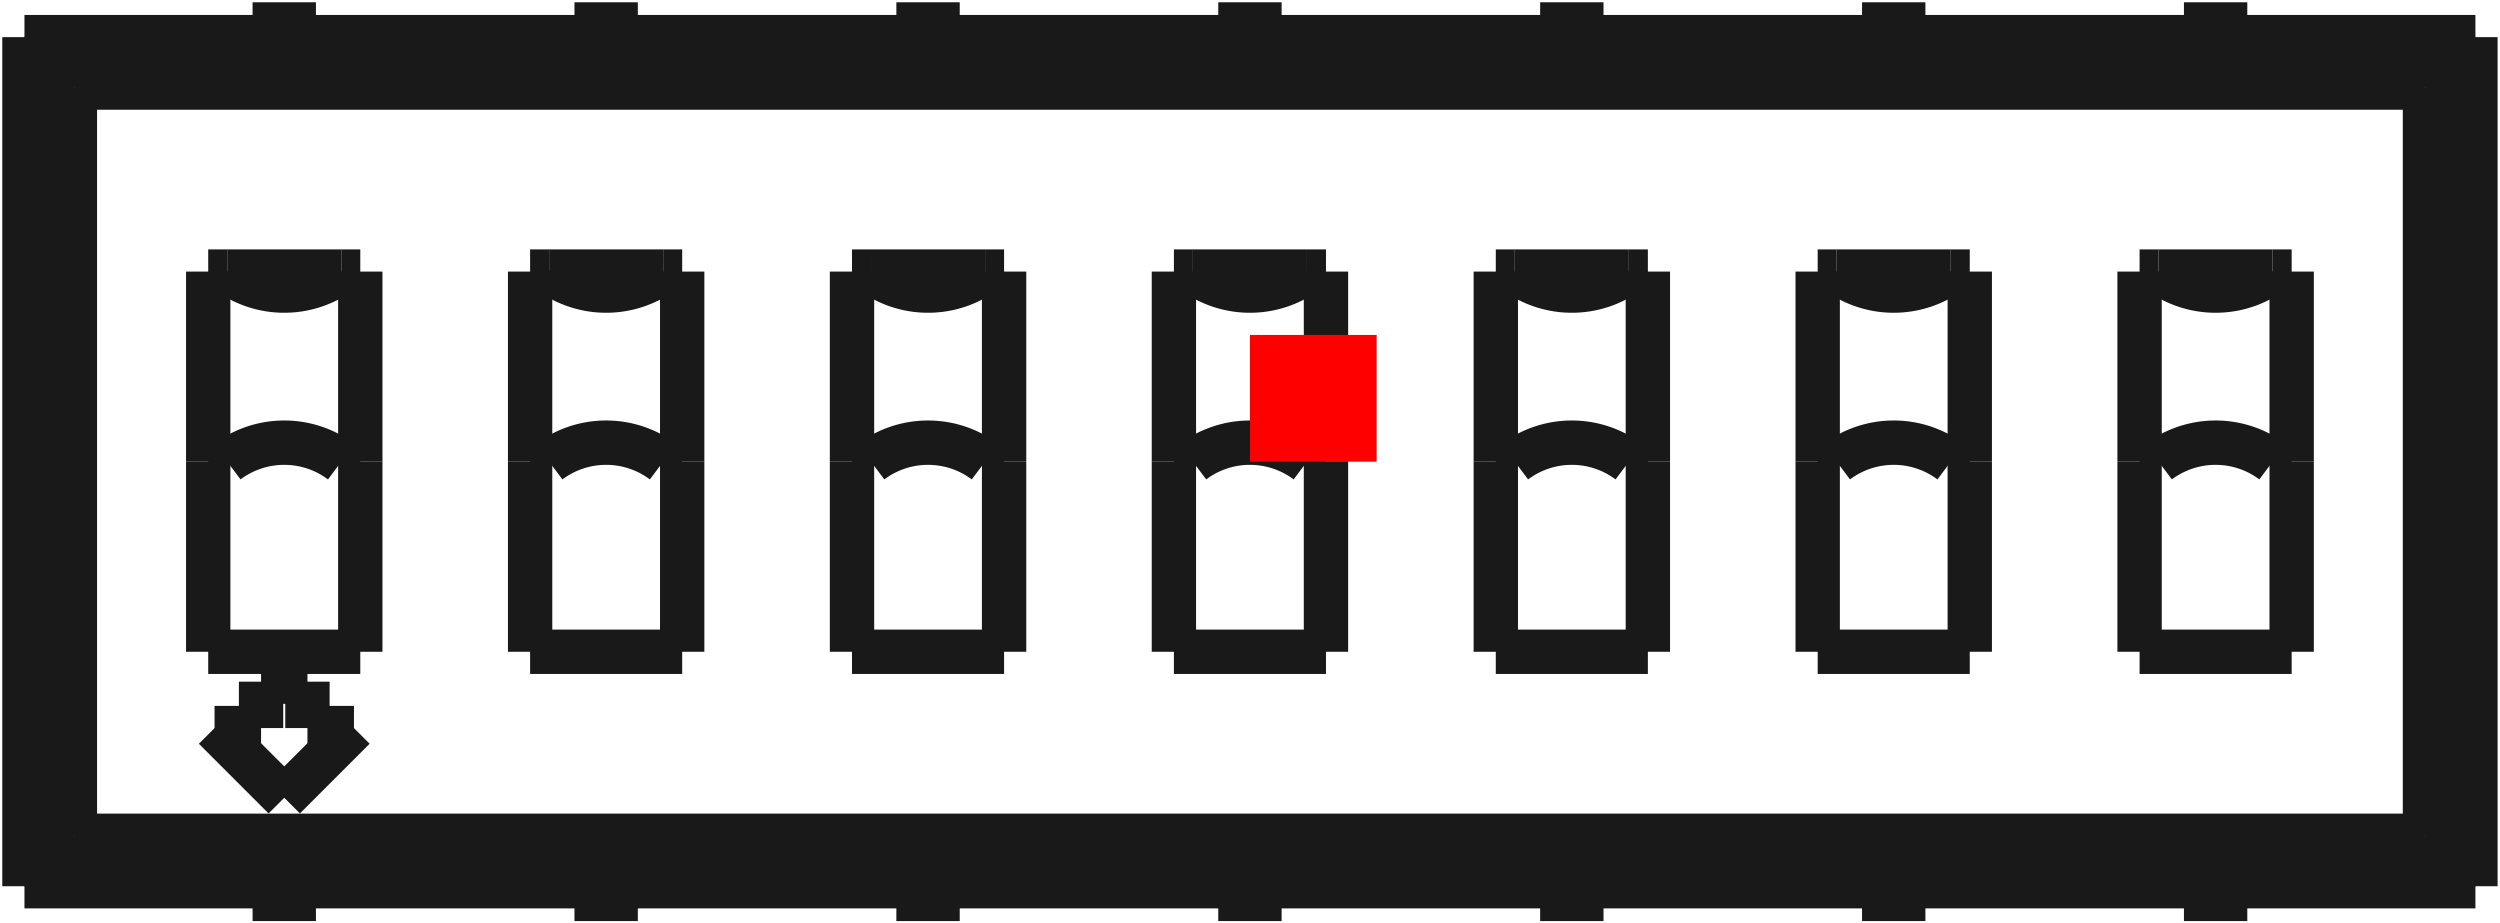 <?xml version="1.0"?>
<!DOCTYPE svg PUBLIC "-//W3C//DTD SVG 1.1//EN" "http://www.w3.org/Graphics/SVG/1.1/DTD/svg11.dtd">
<svg width="19.727mm" height="7.287mm" viewBox="0 0 19.727 7.287" xmlns="http://www.w3.org/2000/svg" version="1.1">
<g id="Shape2DView" transform="translate(9.863,3.643) scale(1,-1)">
<path id="Shape2DView_nwe0000"  d="M 9.67 -3.35 L 9.67 3.35 " stroke="#191919" stroke-width="0.35 px" style="stroke-width:0.35;stroke-miterlimit:4;stroke-dasharray:none;fill:none;fill-opacity:1;fill-rule: evenodd"/>
<path id="Shape2DView_nwe0001"  d="M 7.87 3.45 L 7.87 3.449 L 7.87 3.448 L 7.87 3.445 L 7.87 3.441 L 7.87 3.437 L 7.87 3.431 L 7.87 3.424 L 7.87 3.416 L 7.87 3.407 L 7.87 3.397 L 7.87 3.387 L 7.87 3.375 L 7.87 3.363 L 7.87 3.35 " stroke="#191919" stroke-width="0.35 px" style="stroke-width:0.35;stroke-miterlimit:4;stroke-dasharray:none;fill:none;fill-opacity:1;fill-rule: evenodd"/>
<path id="Shape2DView_nwe0002"  d="M 7.37 3.45 L 7.37 3.449 L 7.37 3.448 L 7.37 3.445 L 7.37 3.441 L 7.37 3.437 L 7.37 3.431 L 7.37 3.424 L 7.37 3.416 L 7.37 3.407 L 7.37 3.397 L 7.37 3.387 L 7.37 3.375 L 7.37 3.363 L 7.37 3.35 " stroke="#191919" stroke-width="0.35 px" style="stroke-width:0.35;stroke-miterlimit:4;stroke-dasharray:none;fill:none;fill-opacity:1;fill-rule: evenodd"/>
<path id="Shape2DView_nwe0003"  d="M 5.33 3.45 L 5.33 3.449 L 5.33 3.448 L 5.33 3.445 L 5.33 3.441 L 5.33 3.437 L 5.33 3.431 L 5.33 3.424 L 5.33 3.416 L 5.33 3.407 L 5.33 3.397 L 5.33 3.387 L 5.33 3.375 L 5.33 3.363 L 5.33 3.35 " stroke="#191919" stroke-width="0.35 px" style="stroke-width:0.35;stroke-miterlimit:4;stroke-dasharray:none;fill:none;fill-opacity:1;fill-rule: evenodd"/>
<path id="Shape2DView_nwe0004"  d="M 4.83 3.45 L 4.83 3.449 L 4.83 3.448 L 4.83 3.445 L 4.83 3.441 L 4.83 3.437 L 4.83 3.431 L 4.83 3.424 L 4.83 3.416 L 4.83 3.407 L 4.83 3.397 L 4.83 3.387 L 4.83 3.375 L 4.83 3.363 L 4.83 3.35 " stroke="#191919" stroke-width="0.35 px" style="stroke-width:0.35;stroke-miterlimit:4;stroke-dasharray:none;fill:none;fill-opacity:1;fill-rule: evenodd"/>
<path id="Shape2DView_nwe0005"  d="M 2.79 3.45 L 2.79 3.449 L 2.79 3.448 L 2.79 3.445 L 2.79 3.441 L 2.79 3.437 L 2.79 3.431 L 2.79 3.424 L 2.79 3.416 L 2.79 3.407 L 2.79 3.397 L 2.79 3.387 L 2.79 3.375 L 2.79 3.363 L 2.79 3.35 " stroke="#191919" stroke-width="0.35 px" style="stroke-width:0.35;stroke-miterlimit:4;stroke-dasharray:none;fill:none;fill-opacity:1;fill-rule: evenodd"/>
<path id="Shape2DView_nwe0006"  d="M 2.29 3.45 L 2.29 3.449 L 2.29 3.448 L 2.29 3.445 L 2.29 3.441 L 2.29 3.437 L 2.29 3.431 L 2.29 3.424 L 2.29 3.416 L 2.29 3.407 L 2.29 3.397 L 2.29 3.387 L 2.29 3.375 L 2.29 3.363 L 2.29 3.35 " stroke="#191919" stroke-width="0.35 px" style="stroke-width:0.35;stroke-miterlimit:4;stroke-dasharray:none;fill:none;fill-opacity:1;fill-rule: evenodd"/>
<path id="Shape2DView_nwe0007"  d="M 0.25 3.45 L 0.25 3.449 L 0.25 3.448 L 0.25 3.445 L 0.25 3.441 L 0.25 3.437 L 0.25 3.431 L 0.25 3.424 L 0.25 3.416 L 0.25 3.407 L 0.25 3.397 L 0.25 3.387 L 0.25 3.375 L 0.25 3.363 L 0.25 3.35 " stroke="#191919" stroke-width="0.35 px" style="stroke-width:0.35;stroke-miterlimit:4;stroke-dasharray:none;fill:none;fill-opacity:1;fill-rule: evenodd"/>
<path id="Shape2DView_nwe0008"  d="M -0.25 3.45 L -0.25 3.449 L -0.25 3.448 L -0.25 3.445 L -0.25 3.441 L -0.25 3.437 L -0.25 3.431 L -0.25 3.424 L -0.25 3.416 L -0.25 3.407 L -0.25 3.397 L -0.25 3.387 L -0.25 3.375 L -0.25 3.363 L -0.25 3.35 " stroke="#191919" stroke-width="0.35 px" style="stroke-width:0.35;stroke-miterlimit:4;stroke-dasharray:none;fill:none;fill-opacity:1;fill-rule: evenodd"/>
<path id="Shape2DView_nwe0009"  d="M -2.29 3.45 L -2.29 3.449 L -2.29 3.448 L -2.29 3.445 L -2.29 3.441 L -2.29 3.437 L -2.29 3.431 L -2.29 3.424 L -2.29 3.416 L -2.29 3.407 L -2.29 3.397 L -2.29 3.387 L -2.29 3.375 L -2.29 3.363 L -2.29 3.35 " stroke="#191919" stroke-width="0.35 px" style="stroke-width:0.35;stroke-miterlimit:4;stroke-dasharray:none;fill:none;fill-opacity:1;fill-rule: evenodd"/>
<path id="Shape2DView_nwe0010"  d="M -2.79 3.45 L -2.79 3.449 L -2.79 3.448 L -2.79 3.445 L -2.79 3.441 L -2.79 3.437 L -2.79 3.431 L -2.79 3.424 L -2.79 3.416 L -2.79 3.407 L -2.79 3.397 L -2.79 3.387 L -2.79 3.375 L -2.79 3.363 L -2.79 3.35 " stroke="#191919" stroke-width="0.35 px" style="stroke-width:0.35;stroke-miterlimit:4;stroke-dasharray:none;fill:none;fill-opacity:1;fill-rule: evenodd"/>
<path id="Shape2DView_nwe0011"  d="M -4.83 3.45 L -4.83 3.449 L -4.83 3.448 L -4.83 3.445 L -4.83 3.441 L -4.83 3.437 L -4.83 3.431 L -4.83 3.424 L -4.83 3.416 L -4.83 3.407 L -4.83 3.397 L -4.83 3.387 L -4.83 3.375 L -4.83 3.363 L -4.83 3.35 " stroke="#191919" stroke-width="0.35 px" style="stroke-width:0.35;stroke-miterlimit:4;stroke-dasharray:none;fill:none;fill-opacity:1;fill-rule: evenodd"/>
<path id="Shape2DView_nwe0012"  d="M -5.33 3.45 L -5.33 3.449 L -5.33 3.448 L -5.33 3.445 L -5.33 3.441 L -5.33 3.437 L -5.33 3.431 L -5.33 3.424 L -5.33 3.416 L -5.33 3.407 L -5.33 3.397 L -5.33 3.387 L -5.33 3.375 L -5.33 3.363 L -5.33 3.35 " stroke="#191919" stroke-width="0.35 px" style="stroke-width:0.35;stroke-miterlimit:4;stroke-dasharray:none;fill:none;fill-opacity:1;fill-rule: evenodd"/>
<path id="Shape2DView_nwe0013"  d="M -7.37 3.45 L -7.37 3.449 L -7.37 3.448 L -7.37 3.445 L -7.37 3.441 L -7.37 3.437 L -7.37 3.431 L -7.37 3.424 L -7.37 3.416 L -7.37 3.407 L -7.37 3.397 L -7.37 3.387 L -7.37 3.375 L -7.37 3.363 L -7.37 3.35 " stroke="#191919" stroke-width="0.35 px" style="stroke-width:0.35;stroke-miterlimit:4;stroke-dasharray:none;fill:none;fill-opacity:1;fill-rule: evenodd"/>
<path id="Shape2DView_nwe0014"  d="M -7.87 3.45 L -7.87 3.449 L -7.87 3.448 L -7.87 3.445 L -7.87 3.441 L -7.87 3.437 L -7.87 3.431 L -7.87 3.424 L -7.87 3.416 L -7.87 3.407 L -7.87 3.397 L -7.87 3.387 L -7.87 3.375 L -7.87 3.363 L -7.87 3.35 " stroke="#191919" stroke-width="0.35 px" style="stroke-width:0.35;stroke-miterlimit:4;stroke-dasharray:none;fill:none;fill-opacity:1;fill-rule: evenodd"/>
<path id="Shape2DView_nwe0015"  d="M -7.87 -3.45 L -7.87 -3.449 L -7.87 -3.448 L -7.87 -3.445 L -7.87 -3.441 L -7.87 -3.437 L -7.87 -3.431 L -7.87 -3.424 L -7.87 -3.416 L -7.87 -3.407 L -7.87 -3.397 L -7.87 -3.387 L -7.87 -3.375 L -7.87 -3.363 L -7.87 -3.35 " stroke="#191919" stroke-width="0.35 px" style="stroke-width:0.35;stroke-miterlimit:4;stroke-dasharray:none;fill:none;fill-opacity:1;fill-rule: evenodd"/>
<path id="Shape2DView_nwe0016"  d="M -7.37 -3.45 L -7.37 -3.449 L -7.37 -3.448 L -7.37 -3.445 L -7.37 -3.441 L -7.37 -3.437 L -7.37 -3.431 L -7.37 -3.424 L -7.37 -3.416 L -7.37 -3.407 L -7.37 -3.397 L -7.37 -3.387 L -7.37 -3.375 L -7.37 -3.363 L -7.37 -3.35 " stroke="#191919" stroke-width="0.35 px" style="stroke-width:0.35;stroke-miterlimit:4;stroke-dasharray:none;fill:none;fill-opacity:1;fill-rule: evenodd"/>
<path id="Shape2DView_nwe0017"  d="M -5.33 -3.45 L -5.33 -3.449 L -5.33 -3.448 L -5.33 -3.445 L -5.33 -3.441 L -5.33 -3.437 L -5.33 -3.431 L -5.33 -3.424 L -5.33 -3.416 L -5.33 -3.407 L -5.33 -3.397 L -5.33 -3.387 L -5.33 -3.375 L -5.33 -3.363 L -5.33 -3.35 " stroke="#191919" stroke-width="0.35 px" style="stroke-width:0.35;stroke-miterlimit:4;stroke-dasharray:none;fill:none;fill-opacity:1;fill-rule: evenodd"/>
<path id="Shape2DView_nwe0018"  d="M -4.83 -3.45 L -4.83 -3.449 L -4.83 -3.448 L -4.83 -3.445 L -4.83 -3.441 L -4.83 -3.437 L -4.83 -3.431 L -4.83 -3.424 L -4.83 -3.416 L -4.83 -3.407 L -4.83 -3.397 L -4.83 -3.387 L -4.83 -3.375 L -4.83 -3.363 L -4.83 -3.35 " stroke="#191919" stroke-width="0.35 px" style="stroke-width:0.35;stroke-miterlimit:4;stroke-dasharray:none;fill:none;fill-opacity:1;fill-rule: evenodd"/>
<path id="Shape2DView_nwe0019"  d="M -2.79 -3.45 L -2.79 -3.449 L -2.79 -3.448 L -2.79 -3.445 L -2.79 -3.441 L -2.79 -3.437 L -2.79 -3.431 L -2.79 -3.424 L -2.79 -3.416 L -2.79 -3.407 L -2.79 -3.397 L -2.79 -3.387 L -2.79 -3.375 L -2.79 -3.363 L -2.79 -3.35 " stroke="#191919" stroke-width="0.35 px" style="stroke-width:0.35;stroke-miterlimit:4;stroke-dasharray:none;fill:none;fill-opacity:1;fill-rule: evenodd"/>
<path id="Shape2DView_nwe0020"  d="M -2.29 -3.45 L -2.29 -3.449 L -2.29 -3.448 L -2.29 -3.445 L -2.29 -3.441 L -2.29 -3.437 L -2.29 -3.431 L -2.29 -3.424 L -2.29 -3.416 L -2.29 -3.407 L -2.29 -3.397 L -2.29 -3.387 L -2.29 -3.375 L -2.29 -3.363 L -2.29 -3.35 " stroke="#191919" stroke-width="0.35 px" style="stroke-width:0.35;stroke-miterlimit:4;stroke-dasharray:none;fill:none;fill-opacity:1;fill-rule: evenodd"/>
<path id="Shape2DView_nwe0021"  d="M -0.25 -3.45 L -0.25 -3.449 L -0.25 -3.448 L -0.25 -3.445 L -0.25 -3.441 L -0.25 -3.437 L -0.25 -3.431 L -0.25 -3.424 L -0.25 -3.416 L -0.25 -3.407 L -0.25 -3.397 L -0.25 -3.387 L -0.25 -3.375 L -0.25 -3.363 L -0.25 -3.35 " stroke="#191919" stroke-width="0.35 px" style="stroke-width:0.35;stroke-miterlimit:4;stroke-dasharray:none;fill:none;fill-opacity:1;fill-rule: evenodd"/>
<path id="Shape2DView_nwe0022"  d="M 0.25 -3.45 L 0.25 -3.449 L 0.25 -3.448 L 0.25 -3.445 L 0.25 -3.441 L 0.25 -3.437 L 0.25 -3.431 L 0.25 -3.424 L 0.25 -3.416 L 0.25 -3.407 L 0.25 -3.397 L 0.25 -3.387 L 0.25 -3.375 L 0.25 -3.363 L 0.25 -3.35 " stroke="#191919" stroke-width="0.35 px" style="stroke-width:0.35;stroke-miterlimit:4;stroke-dasharray:none;fill:none;fill-opacity:1;fill-rule: evenodd"/>
<path id="Shape2DView_nwe0023"  d="M 2.29 -3.45 L 2.29 -3.449 L 2.29 -3.448 L 2.29 -3.445 L 2.29 -3.441 L 2.29 -3.437 L 2.29 -3.431 L 2.29 -3.424 L 2.29 -3.416 L 2.29 -3.407 L 2.29 -3.397 L 2.29 -3.387 L 2.29 -3.375 L 2.29 -3.363 L 2.29 -3.35 " stroke="#191919" stroke-width="0.35 px" style="stroke-width:0.35;stroke-miterlimit:4;stroke-dasharray:none;fill:none;fill-opacity:1;fill-rule: evenodd"/>
<path id="Shape2DView_nwe0024"  d="M 2.79 -3.45 L 2.79 -3.449 L 2.79 -3.448 L 2.79 -3.445 L 2.79 -3.441 L 2.79 -3.437 L 2.79 -3.431 L 2.79 -3.424 L 2.79 -3.416 L 2.79 -3.407 L 2.79 -3.397 L 2.79 -3.387 L 2.79 -3.375 L 2.79 -3.363 L 2.79 -3.35 " stroke="#191919" stroke-width="0.35 px" style="stroke-width:0.35;stroke-miterlimit:4;stroke-dasharray:none;fill:none;fill-opacity:1;fill-rule: evenodd"/>
<path id="Shape2DView_nwe0025"  d="M 4.83 -3.45 L 4.83 -3.449 L 4.83 -3.448 L 4.83 -3.445 L 4.83 -3.441 L 4.83 -3.437 L 4.83 -3.431 L 4.83 -3.424 L 4.83 -3.416 L 4.83 -3.407 L 4.83 -3.397 L 4.83 -3.387 L 4.83 -3.375 L 4.83 -3.363 L 4.83 -3.35 " stroke="#191919" stroke-width="0.35 px" style="stroke-width:0.35;stroke-miterlimit:4;stroke-dasharray:none;fill:none;fill-opacity:1;fill-rule: evenodd"/>
<path id="Shape2DView_nwe0026"  d="M 5.33 -3.45 L 5.33 -3.449 L 5.33 -3.448 L 5.33 -3.445 L 5.33 -3.441 L 5.33 -3.437 L 5.33 -3.431 L 5.33 -3.424 L 5.33 -3.416 L 5.33 -3.407 L 5.33 -3.397 L 5.33 -3.387 L 5.33 -3.375 L 5.33 -3.363 L 5.33 -3.35 " stroke="#191919" stroke-width="0.35 px" style="stroke-width:0.35;stroke-miterlimit:4;stroke-dasharray:none;fill:none;fill-opacity:1;fill-rule: evenodd"/>
<path id="Shape2DView_nwe0027"  d="M 7.37 -3.45 L 7.37 -3.449 L 7.37 -3.448 L 7.37 -3.445 L 7.37 -3.441 L 7.37 -3.437 L 7.37 -3.431 L 7.37 -3.424 L 7.37 -3.416 L 7.37 -3.407 L 7.37 -3.397 L 7.37 -3.387 L 7.37 -3.375 L 7.37 -3.363 L 7.37 -3.35 " stroke="#191919" stroke-width="0.35 px" style="stroke-width:0.35;stroke-miterlimit:4;stroke-dasharray:none;fill:none;fill-opacity:1;fill-rule: evenodd"/>
<path id="Shape2DView_nwe0028"  d="M 7.87 -3.45 L 7.87 -3.449 L 7.87 -3.448 L 7.87 -3.445 L 7.87 -3.441 L 7.87 -3.437 L 7.87 -3.431 L 7.87 -3.424 L 7.87 -3.416 L 7.87 -3.407 L 7.87 -3.397 L 7.87 -3.387 L 7.87 -3.375 L 7.87 -3.363 L 7.87 -3.35 " stroke="#191919" stroke-width="0.35 px" style="stroke-width:0.35;stroke-miterlimit:4;stroke-dasharray:none;fill:none;fill-opacity:1;fill-rule: evenodd"/>
<path id="Shape2DView_nwe0029"  d="M 9.67 3.35 L -9.67 3.35 " stroke="#191919" stroke-width="0.35 px" style="stroke-width:0.35;stroke-miterlimit:4;stroke-dasharray:none;fill:none;fill-opacity:1;fill-rule: evenodd"/>
<path id="Shape2DView_nwe0030"  d="M 9.67 3.35 L 9.57 3.25 " stroke="#191919" stroke-width="0.35 px" style="stroke-width:0.35;stroke-miterlimit:4;stroke-dasharray:none;fill:none;fill-opacity:1;fill-rule: evenodd"/>
<path id="Shape2DView_nwe0031"  d="M 9.57 -3.25 L 9.57 3.25 " stroke="#191919" stroke-width="0.35 px" style="stroke-width:0.35;stroke-miterlimit:4;stroke-dasharray:none;fill:none;fill-opacity:1;fill-rule: evenodd"/>
<path id="Shape2DView_nwe0032"  d="M 9.67 -3.35 L 9.57 -3.25 " stroke="#191919" stroke-width="0.35 px" style="stroke-width:0.35;stroke-miterlimit:4;stroke-dasharray:none;fill:none;fill-opacity:1;fill-rule: evenodd"/>
<path id="Shape2DView_nwe0033"  d="M -9.67 -3.35 L 9.67 -3.35 " stroke="#191919" stroke-width="0.35 px" style="stroke-width:0.35;stroke-miterlimit:4;stroke-dasharray:none;fill:none;fill-opacity:1;fill-rule: evenodd"/>
<path id="Shape2DView_nwe0034"  d="M 7.37 3.45 L 7.87 3.45 " stroke="#191919" stroke-width="0.35 px" style="stroke-width:0.35;stroke-miterlimit:4;stroke-dasharray:none;fill:none;fill-opacity:1;fill-rule: evenodd"/>
<path id="Shape2DView_nwe0035"  d="M 4.83 3.45 L 5.33 3.45 " stroke="#191919" stroke-width="0.35 px" style="stroke-width:0.35;stroke-miterlimit:4;stroke-dasharray:none;fill:none;fill-opacity:1;fill-rule: evenodd"/>
<path id="Shape2DView_nwe0036"  d="M 2.29 3.45 L 2.79 3.45 " stroke="#191919" stroke-width="0.35 px" style="stroke-width:0.35;stroke-miterlimit:4;stroke-dasharray:none;fill:none;fill-opacity:1;fill-rule: evenodd"/>
<path id="Shape2DView_nwe0037"  d="M -0.25 3.45 L 0.25 3.45 " stroke="#191919" stroke-width="0.35 px" style="stroke-width:0.35;stroke-miterlimit:4;stroke-dasharray:none;fill:none;fill-opacity:1;fill-rule: evenodd"/>
<path id="Shape2DView_nwe0038"  d="M -2.79 3.45 L -2.29 3.45 " stroke="#191919" stroke-width="0.35 px" style="stroke-width:0.35;stroke-miterlimit:4;stroke-dasharray:none;fill:none;fill-opacity:1;fill-rule: evenodd"/>
<path id="Shape2DView_nwe0039"  d="M -5.33 3.45 L -4.83 3.45 " stroke="#191919" stroke-width="0.35 px" style="stroke-width:0.35;stroke-miterlimit:4;stroke-dasharray:none;fill:none;fill-opacity:1;fill-rule: evenodd"/>
<path id="Shape2DView_nwe0040"  d="M -7.87 3.45 L -7.37 3.45 " stroke="#191919" stroke-width="0.35 px" style="stroke-width:0.35;stroke-miterlimit:4;stroke-dasharray:none;fill:none;fill-opacity:1;fill-rule: evenodd"/>
<path id="Shape2DView_nwe0041"  d="M -9.67 3.35 L -9.67 -3.35 " stroke="#191919" stroke-width="0.35 px" style="stroke-width:0.35;stroke-miterlimit:4;stroke-dasharray:none;fill:none;fill-opacity:1;fill-rule: evenodd"/>
<path id="Shape2DView_nwe0042"  d="M -7.37 -3.45 L -7.87 -3.45 " stroke="#191919" stroke-width="0.35 px" style="stroke-width:0.35;stroke-miterlimit:4;stroke-dasharray:none;fill:none;fill-opacity:1;fill-rule: evenodd"/>
<path id="Shape2DView_nwe0043"  d="M -4.83 -3.45 L -5.33 -3.45 " stroke="#191919" stroke-width="0.35 px" style="stroke-width:0.35;stroke-miterlimit:4;stroke-dasharray:none;fill:none;fill-opacity:1;fill-rule: evenodd"/>
<path id="Shape2DView_nwe0044"  d="M -2.29 -3.45 L -2.79 -3.45 " stroke="#191919" stroke-width="0.35 px" style="stroke-width:0.35;stroke-miterlimit:4;stroke-dasharray:none;fill:none;fill-opacity:1;fill-rule: evenodd"/>
<path id="Shape2DView_nwe0045"  d="M 0.25 -3.45 L -0.25 -3.45 " stroke="#191919" stroke-width="0.35 px" style="stroke-width:0.35;stroke-miterlimit:4;stroke-dasharray:none;fill:none;fill-opacity:1;fill-rule: evenodd"/>
<path id="Shape2DView_nwe0046"  d="M 2.79 -3.45 L 2.29 -3.45 " stroke="#191919" stroke-width="0.35 px" style="stroke-width:0.35;stroke-miterlimit:4;stroke-dasharray:none;fill:none;fill-opacity:1;fill-rule: evenodd"/>
<path id="Shape2DView_nwe0047"  d="M 5.33 -3.45 L 4.83 -3.45 " stroke="#191919" stroke-width="0.35 px" style="stroke-width:0.35;stroke-miterlimit:4;stroke-dasharray:none;fill:none;fill-opacity:1;fill-rule: evenodd"/>
<path id="Shape2DView_nwe0048"  d="M 7.87 -3.45 L 7.37 -3.45 " stroke="#191919" stroke-width="0.35 px" style="stroke-width:0.35;stroke-miterlimit:4;stroke-dasharray:none;fill:none;fill-opacity:1;fill-rule: evenodd"/>
<path id="Shape2DView_nwe0049"  d="M -9.67 3.35 L -9.57 3.25 " stroke="#191919" stroke-width="0.35 px" style="stroke-width:0.35;stroke-miterlimit:4;stroke-dasharray:none;fill:none;fill-opacity:1;fill-rule: evenodd"/>
<path id="Shape2DView_nwe0050"  d="M 9.57 3.25 L -9.57 3.25 " stroke="#191919" stroke-width="0.35 px" style="stroke-width:0.35;stroke-miterlimit:4;stroke-dasharray:none;fill:none;fill-opacity:1;fill-rule: evenodd"/>
<path id="Shape2DView_nwe0051"  d="M 9.57 3.25 L 9.272 2.952 " stroke="#191919" stroke-width="0.35 px" style="stroke-width:0.35;stroke-miterlimit:4;stroke-dasharray:none;fill:none;fill-opacity:1;fill-rule: evenodd"/>
<path id="Shape2DView_nwe0052"  d="M 9.272 -2.952 L 9.272 2.952 " stroke="#191919" stroke-width="0.35 px" style="stroke-width:0.35;stroke-miterlimit:4;stroke-dasharray:none;fill:none;fill-opacity:1;fill-rule: evenodd"/>
<path id="Shape2DView_nwe0053"  d="M 9.57 -3.25 L 9.272 -2.952 " stroke="#191919" stroke-width="0.35 px" style="stroke-width:0.35;stroke-miterlimit:4;stroke-dasharray:none;fill:none;fill-opacity:1;fill-rule: evenodd"/>
<path id="Shape2DView_nwe0054"  d="M -9.57 -3.25 L 9.57 -3.25 " stroke="#191919" stroke-width="0.35 px" style="stroke-width:0.35;stroke-miterlimit:4;stroke-dasharray:none;fill:none;fill-opacity:1;fill-rule: evenodd"/>
<path id="Shape2DView_nwe0055"  d="M -9.67 -3.35 L -9.57 -3.25 " stroke="#191919" stroke-width="0.35 px" style="stroke-width:0.35;stroke-miterlimit:4;stroke-dasharray:none;fill:none;fill-opacity:1;fill-rule: evenodd"/>
<path id="Shape2DView_nwe0056"  d="M -9.57 3.25 L -9.57 -3.25 " stroke="#191919" stroke-width="0.35 px" style="stroke-width:0.35;stroke-miterlimit:4;stroke-dasharray:none;fill:none;fill-opacity:1;fill-rule: evenodd"/>
<path id="Shape2DView_nwe0057"  d="M -9.57 3.25 L -9.272 2.952 " stroke="#191919" stroke-width="0.35 px" style="stroke-width:0.35;stroke-miterlimit:4;stroke-dasharray:none;fill:none;fill-opacity:1;fill-rule: evenodd"/>
<path id="Shape2DView_nwe0058"  d="M 9.272 2.952 L -9.272 2.952 " stroke="#191919" stroke-width="0.35 px" style="stroke-width:0.35;stroke-miterlimit:4;stroke-dasharray:none;fill:none;fill-opacity:1;fill-rule: evenodd"/>
<path id="Shape2DView_nwe0059"  d="M -9.272 -2.952 L 9.272 -2.952 " stroke="#191919" stroke-width="0.35 px" style="stroke-width:0.35;stroke-miterlimit:4;stroke-dasharray:none;fill:none;fill-opacity:1;fill-rule: evenodd"/>
<path id="Shape2DView_nwe0060"  d="M -9.272 2.952 L -9.272 -2.952 " stroke="#191919" stroke-width="0.35 px" style="stroke-width:0.35;stroke-miterlimit:4;stroke-dasharray:none;fill:none;fill-opacity:1;fill-rule: evenodd"/>
<path id="Shape2DView_nwe0061"  d="M -5.68 -1.5 L -4.48 -1.5 " stroke="#191919" stroke-width="0.35 px" style="stroke-width:0.35;stroke-miterlimit:4;stroke-dasharray:none;fill:none;fill-opacity:1;fill-rule: evenodd"/>
<path id="Shape2DView_nwe0062"  d="M -4.48 -1.5 L -4.48 4.440892098500626e-16 " stroke="#191919" stroke-width="0.35 px" style="stroke-width:0.35;stroke-miterlimit:4;stroke-dasharray:none;fill:none;fill-opacity:1;fill-rule: evenodd"/>
<path id="Shape2DView_nwe0063"  d="M -4.63 1.5 L -5.53 1.5 " stroke="#191919" stroke-width="0.35 px" style="stroke-width:0.35;stroke-miterlimit:4;stroke-dasharray:none;fill:none;fill-opacity:1;fill-rule: evenodd"/>
<path id="Shape2DView_nwe0064"  d="M -5.68 6.661338147750939e-16 L -5.68 -1.5 " stroke="#191919" stroke-width="0.35 px" style="stroke-width:0.35;stroke-miterlimit:4;stroke-dasharray:none;fill:none;fill-opacity:1;fill-rule: evenodd"/>
<path id="Shape2DView_nwe0065"  d="M -1.94 -1.5 L -1.94 2.220446049250313e-16 " stroke="#191919" stroke-width="0.35 px" style="stroke-width:0.35;stroke-miterlimit:4;stroke-dasharray:none;fill:none;fill-opacity:1;fill-rule: evenodd"/>
<path id="Shape2DView_nwe0066"  d="M -2.09 1.5 L -2.99 1.5 " stroke="#191919" stroke-width="0.35 px" style="stroke-width:0.35;stroke-miterlimit:4;stroke-dasharray:none;fill:none;fill-opacity:1;fill-rule: evenodd"/>
<path id="Shape2DView_nwe0067"  d="M -3.14 4.440892098500626e-16 L -3.14 -1.5 " stroke="#191919" stroke-width="0.35 px" style="stroke-width:0.35;stroke-miterlimit:4;stroke-dasharray:none;fill:none;fill-opacity:1;fill-rule: evenodd"/>
<path id="Shape2DView_nwe0068"  d="M -3.14 -1.5 L -1.94 -1.5 " stroke="#191919" stroke-width="0.35 px" style="stroke-width:0.35;stroke-miterlimit:4;stroke-dasharray:none;fill:none;fill-opacity:1;fill-rule: evenodd"/>
<path id="Shape2DView_nwe0069"  d="M 0.45 1.5 L -0.45 1.5 " stroke="#191919" stroke-width="0.35 px" style="stroke-width:0.35;stroke-miterlimit:4;stroke-dasharray:none;fill:none;fill-opacity:1;fill-rule: evenodd"/>
<path id="Shape2DView_nwe0070"  d="M -0.6 0.0 L -0.6 -1.5 " stroke="#191919" stroke-width="0.35 px" style="stroke-width:0.35;stroke-miterlimit:4;stroke-dasharray:none;fill:none;fill-opacity:1;fill-rule: evenodd"/>
<path id="Shape2DView_nwe0071"  d="M -0.6 -1.5 L 0.6 -1.5 " stroke="#191919" stroke-width="0.35 px" style="stroke-width:0.35;stroke-miterlimit:4;stroke-dasharray:none;fill:none;fill-opacity:1;fill-rule: evenodd"/>
<path id="Shape2DView_nwe0072"  d="M 0.6 -1.5 L 0.6 0.0 " stroke="#191919" stroke-width="0.35 px" style="stroke-width:0.35;stroke-miterlimit:4;stroke-dasharray:none;fill:none;fill-opacity:1;fill-rule: evenodd"/>
<path id="Shape2DView_nwe0073"  d="M 4.48 -1.5 L 5.68 -1.5 " stroke="#191919" stroke-width="0.35 px" style="stroke-width:0.35;stroke-miterlimit:4;stroke-dasharray:none;fill:none;fill-opacity:1;fill-rule: evenodd"/>
<path id="Shape2DView_nwe0074"  d="M 5.68 -1.5 L 5.68 -6.661338147750939e-16 " stroke="#191919" stroke-width="0.35 px" style="stroke-width:0.35;stroke-miterlimit:4;stroke-dasharray:none;fill:none;fill-opacity:1;fill-rule: evenodd"/>
<path id="Shape2DView_nwe0075"  d="M 5.53 1.5 L 4.63 1.5 " stroke="#191919" stroke-width="0.35 px" style="stroke-width:0.35;stroke-miterlimit:4;stroke-dasharray:none;fill:none;fill-opacity:1;fill-rule: evenodd"/>
<path id="Shape2DView_nwe0076"  d="M 4.48 -4.440892098500626e-16 L 4.48 -1.5 " stroke="#191919" stroke-width="0.35 px" style="stroke-width:0.35;stroke-miterlimit:4;stroke-dasharray:none;fill:none;fill-opacity:1;fill-rule: evenodd"/>
<path id="Shape2DView_nwe0077"  d="M 1.94 -1.5 L 3.14 -1.5 " stroke="#191919" stroke-width="0.35 px" style="stroke-width:0.35;stroke-miterlimit:4;stroke-dasharray:none;fill:none;fill-opacity:1;fill-rule: evenodd"/>
<path id="Shape2DView_nwe0078"  d="M 3.14 -1.5 L 3.14 -4.440892098500626e-16 " stroke="#191919" stroke-width="0.35 px" style="stroke-width:0.35;stroke-miterlimit:4;stroke-dasharray:none;fill:none;fill-opacity:1;fill-rule: evenodd"/>
<path id="Shape2DView_nwe0079"  d="M 2.99 1.5 L 2.09 1.5 " stroke="#191919" stroke-width="0.35 px" style="stroke-width:0.35;stroke-miterlimit:4;stroke-dasharray:none;fill:none;fill-opacity:1;fill-rule: evenodd"/>
<path id="Shape2DView_nwe0080"  d="M 1.94 -2.220446049250313e-16 L 1.94 -1.5 " stroke="#191919" stroke-width="0.35 px" style="stroke-width:0.35;stroke-miterlimit:4;stroke-dasharray:none;fill:none;fill-opacity:1;fill-rule: evenodd"/>
<path id="Shape2DView_nwe0081"  d="M -7.17 1.5 L -8.07 1.5 " stroke="#191919" stroke-width="0.35 px" style="stroke-width:0.35;stroke-miterlimit:4;stroke-dasharray:none;fill:none;fill-opacity:1;fill-rule: evenodd"/>
<path id="Shape2DView_nwe0082"  d="M -8.22 1.1102230246251565e-15 L -8.22 -1.5 " stroke="#191919" stroke-width="0.35 px" style="stroke-width:0.35;stroke-miterlimit:4;stroke-dasharray:none;fill:none;fill-opacity:1;fill-rule: evenodd"/>
<path id="Shape2DView_nwe0083"  d="M -8.22 -1.5 L -7.02 -1.5 " stroke="#191919" stroke-width="0.35 px" style="stroke-width:0.35;stroke-miterlimit:4;stroke-dasharray:none;fill:none;fill-opacity:1;fill-rule: evenodd"/>
<path id="Shape2DView_nwe0084"  d="M -7.02 -1.5 L -7.02 8.881784197001252e-16 " stroke="#191919" stroke-width="0.35 px" style="stroke-width:0.35;stroke-miterlimit:4;stroke-dasharray:none;fill:none;fill-opacity:1;fill-rule: evenodd"/>
<path id="Shape2DView_nwe0085"  d="M 8.07 1.5 L 7.17 1.5 " stroke="#191919" stroke-width="0.35 px" style="stroke-width:0.35;stroke-miterlimit:4;stroke-dasharray:none;fill:none;fill-opacity:1;fill-rule: evenodd"/>
<path id="Shape2DView_nwe0086"  d="M 7.02 -8.881784197001252e-16 L 7.02 -1.5 " stroke="#191919" stroke-width="0.35 px" style="stroke-width:0.35;stroke-miterlimit:4;stroke-dasharray:none;fill:none;fill-opacity:1;fill-rule: evenodd"/>
<path id="Shape2DView_nwe0087"  d="M 7.02 -1.5 L 8.22 -1.5 " stroke="#191919" stroke-width="0.35 px" style="stroke-width:0.35;stroke-miterlimit:4;stroke-dasharray:none;fill:none;fill-opacity:1;fill-rule: evenodd"/>
<path id="Shape2DView_nwe0088"  d="M 8.22 -1.5 L 8.22 -1.1102230246251565e-15 " stroke="#191919" stroke-width="0.35 px" style="stroke-width:0.35;stroke-miterlimit:4;stroke-dasharray:none;fill:none;fill-opacity:1;fill-rule: evenodd"/>
<path id="Shape2DView_nwe0089"  d="M -9.57 -3.25 L -9.272 -2.952 " stroke="#191919" stroke-width="0.35 px" style="stroke-width:0.35;stroke-miterlimit:4;stroke-dasharray:none;fill:none;fill-opacity:1;fill-rule: evenodd"/>
<path id="Shape2DView_nwe0090"  d="M -5.68 1.5 L -5.68 6.661338147750939e-16 " stroke="#191919" stroke-width="0.35 px" style="stroke-width:0.35;stroke-miterlimit:4;stroke-dasharray:none;fill:none;fill-opacity:1;fill-rule: evenodd"/>
<path id="Shape2DView_nwe0091"  d="M -4.48 5.48641766018e-16 L -4.48 1.5 " stroke="#191919" stroke-width="0.35 px" style="stroke-width:0.35;stroke-miterlimit:4;stroke-dasharray:none;fill:none;fill-opacity:1;fill-rule: evenodd"/>
<path id="Shape2DView_nwe0092"  d="M -5.53 1.5 L -5.68 1.5 " stroke="#191919" stroke-width="0.35 px" style="stroke-width:0.35;stroke-miterlimit:4;stroke-dasharray:none;fill:none;fill-opacity:1;fill-rule: evenodd"/>
<path id="Shape2DView_nwe0093"  d="M -4.48 1.5 L -4.63 1.5 " stroke="#191919" stroke-width="0.35 px" style="stroke-width:0.35;stroke-miterlimit:4;stroke-dasharray:none;fill:none;fill-opacity:1;fill-rule: evenodd"/>
<path id="Shape2DView_nwe0094"  d="M -1.94 2.375814790346e-16 L -1.94 1.5 " stroke="#191919" stroke-width="0.35 px" style="stroke-width:0.35;stroke-miterlimit:4;stroke-dasharray:none;fill:none;fill-opacity:1;fill-rule: evenodd"/>
<path id="Shape2DView_nwe0095"  d="M -1.94 1.5 L -2.09 1.5 " stroke="#191919" stroke-width="0.35 px" style="stroke-width:0.35;stroke-miterlimit:4;stroke-dasharray:none;fill:none;fill-opacity:1;fill-rule: evenodd"/>
<path id="Shape2DView_nwe0096"  d="M -3.14 1.5 L -3.14 4.440892098500626e-16 " stroke="#191919" stroke-width="0.35 px" style="stroke-width:0.35;stroke-miterlimit:4;stroke-dasharray:none;fill:none;fill-opacity:1;fill-rule: evenodd"/>
<path id="Shape2DView_nwe0097"  d="M -2.99 1.5 L -3.14 1.5 " stroke="#191919" stroke-width="0.35 px" style="stroke-width:0.35;stroke-miterlimit:4;stroke-dasharray:none;fill:none;fill-opacity:1;fill-rule: evenodd"/>
<path id="Shape2DView_nwe0098"  d="M 0.6 1.5 L 0.45 1.5 " stroke="#191919" stroke-width="0.35 px" style="stroke-width:0.35;stroke-miterlimit:4;stroke-dasharray:none;fill:none;fill-opacity:1;fill-rule: evenodd"/>
<path id="Shape2DView_nwe0099"  d="M 0.6 -7.347880794884e-17 L 0.6 1.5 " stroke="#191919" stroke-width="0.35 px" style="stroke-width:0.35;stroke-miterlimit:4;stroke-dasharray:none;fill:none;fill-opacity:1;fill-rule: evenodd"/>
<path id="Shape2DView_nwe0100"  d="M -0.45 1.5 L -0.6 1.5 " stroke="#191919" stroke-width="0.35 px" style="stroke-width:0.35;stroke-miterlimit:4;stroke-dasharray:none;fill:none;fill-opacity:1;fill-rule: evenodd"/>
<path id="Shape2DView_nwe0101"  d="M -0.6 1.5 L -0.6 0.0 " stroke="#191919" stroke-width="0.35 px" style="stroke-width:0.35;stroke-miterlimit:4;stroke-dasharray:none;fill:none;fill-opacity:1;fill-rule: evenodd"/>
<path id="Shape2DView_nwe0102"  d="M 4.48 1.5 L 4.48 -4.440892098500626e-16 " stroke="#191919" stroke-width="0.35 px" style="stroke-width:0.35;stroke-miterlimit:4;stroke-dasharray:none;fill:none;fill-opacity:1;fill-rule: evenodd"/>
<path id="Shape2DView_nwe0103"  d="M 5.68 -6.955993819157e-16 L 5.68 1.5 " stroke="#191919" stroke-width="0.35 px" style="stroke-width:0.35;stroke-miterlimit:4;stroke-dasharray:none;fill:none;fill-opacity:1;fill-rule: evenodd"/>
<path id="Shape2DView_nwe0104"  d="M 4.63 1.5 L 4.48 1.5 " stroke="#191919" stroke-width="0.35 px" style="stroke-width:0.35;stroke-miterlimit:4;stroke-dasharray:none;fill:none;fill-opacity:1;fill-rule: evenodd"/>
<path id="Shape2DView_nwe0105"  d="M 5.68 1.5 L 5.53 1.5 " stroke="#191919" stroke-width="0.35 px" style="stroke-width:0.35;stroke-miterlimit:4;stroke-dasharray:none;fill:none;fill-opacity:1;fill-rule: evenodd"/>
<path id="Shape2DView_nwe0106"  d="M 1.94 1.5 L 1.94 -2.220446049250313e-16 " stroke="#191919" stroke-width="0.35 px" style="stroke-width:0.35;stroke-miterlimit:4;stroke-dasharray:none;fill:none;fill-opacity:1;fill-rule: evenodd"/>
<path id="Shape2DView_nwe0107"  d="M 3.14 -3.845390949323e-16 L 3.14 1.5 " stroke="#191919" stroke-width="0.35 px" style="stroke-width:0.35;stroke-miterlimit:4;stroke-dasharray:none;fill:none;fill-opacity:1;fill-rule: evenodd"/>
<path id="Shape2DView_nwe0108"  d="M 2.09 1.5 L 1.94 1.5 " stroke="#191919" stroke-width="0.35 px" style="stroke-width:0.35;stroke-miterlimit:4;stroke-dasharray:none;fill:none;fill-opacity:1;fill-rule: evenodd"/>
<path id="Shape2DView_nwe0109"  d="M 3.14 1.5 L 2.99 1.5 " stroke="#191919" stroke-width="0.35 px" style="stroke-width:0.35;stroke-miterlimit:4;stroke-dasharray:none;fill:none;fill-opacity:1;fill-rule: evenodd"/>
<path id="Shape2DView_nwe0110"  d="M -7.02 1.5 L -7.17 1.5 " stroke="#191919" stroke-width="0.35 px" style="stroke-width:0.35;stroke-miterlimit:4;stroke-dasharray:none;fill:none;fill-opacity:1;fill-rule: evenodd"/>
<path id="Shape2DView_nwe0111"  d="M -7.02 7.771561172376e-16 L -7.02 1.5 " stroke="#191919" stroke-width="0.35 px" style="stroke-width:0.35;stroke-miterlimit:4;stroke-dasharray:none;fill:none;fill-opacity:1;fill-rule: evenodd"/>
<path id="Shape2DView_nwe0112"  d="M -8.07 1.5 L -8.22 1.5 " stroke="#191919" stroke-width="0.35 px" style="stroke-width:0.35;stroke-miterlimit:4;stroke-dasharray:none;fill:none;fill-opacity:1;fill-rule: evenodd"/>
<path id="Shape2DView_nwe0113"  d="M -8.22 1.5 L -8.22 8.881784197001252e-16 " stroke="#191919" stroke-width="0.35 px" style="stroke-width:0.35;stroke-miterlimit:4;stroke-dasharray:none;fill:none;fill-opacity:1;fill-rule: evenodd"/>
<path id="Shape2DView_nwe0114"  d="M 8.22 1.5 L 8.07 1.5 " stroke="#191919" stroke-width="0.35 px" style="stroke-width:0.35;stroke-miterlimit:4;stroke-dasharray:none;fill:none;fill-opacity:1;fill-rule: evenodd"/>
<path id="Shape2DView_nwe0115"  d="M 8.22 -1.006659668899e-15 L 8.22 1.5 " stroke="#191919" stroke-width="0.35 px" style="stroke-width:0.35;stroke-miterlimit:4;stroke-dasharray:none;fill:none;fill-opacity:1;fill-rule: evenodd"/>
<path id="Shape2DView_nwe0116"  d="M 7.17 1.5 L 7.02 1.5 " stroke="#191919" stroke-width="0.35 px" style="stroke-width:0.35;stroke-miterlimit:4;stroke-dasharray:none;fill:none;fill-opacity:1;fill-rule: evenodd"/>
<path id="Shape2DView_nwe0117"  d="M 7.02 1.5 L 7.02 -8.881784197001252e-16 " stroke="#191919" stroke-width="0.35 px" style="stroke-width:0.35;stroke-miterlimit:4;stroke-dasharray:none;fill:none;fill-opacity:1;fill-rule: evenodd"/>
<path id="Shape2DView_nwe0118"  d="M -5.68 6.661338147751e-16 L -5.53 6.477641127878951e-16 " stroke="#191919" stroke-width="0.35 px" style="stroke-width:0.35;stroke-miterlimit:4;stroke-dasharray:none;fill:none;fill-opacity:1;fill-rule: evenodd"/>
<path id="Shape2DView_nwe0119"  d="M -4.63 5.375459008646651e-16 L -4.48 5.191761988774602e-16 " stroke="#191919" stroke-width="0.35 px" style="stroke-width:0.35;stroke-miterlimit:4;stroke-dasharray:none;fill:none;fill-opacity:1;fill-rule: evenodd"/>
<path id="Shape2DView_nwe0120"  d="M -4.63 1.5 A 0.75 0.75 0 0 0 -5.53 1.5" stroke="#191919" stroke-width="0.35 px" style="stroke-width:0.35;stroke-miterlimit:4;stroke-dasharray:none;fill:none;fill-opacity:1;fill-rule: evenodd"/>
<path id="Shape2DView_nwe0121"  d="M -5.53 3.219646771412954e-15 A 0.75 0.75 0 0 0 -4.63 4.10783e-15" stroke="#191919" stroke-width="0.35 px" style="stroke-width:0.35;stroke-miterlimit:4;stroke-dasharray:none;fill:none;fill-opacity:1;fill-rule: evenodd"/>
<path id="Shape2DView_nwe0122"  d="M -2.09 2.0447899347706495e-16 L -1.94 1.8610929148985997e-16 " stroke="#191919" stroke-width="0.35 px" style="stroke-width:0.35;stroke-miterlimit:4;stroke-dasharray:none;fill:none;fill-opacity:1;fill-rule: evenodd"/>
<path id="Shape2DView_nwe0123"  d="M -2.09 1.5 A 0.75 0.75 0 0 0 -2.99 1.5" stroke="#191919" stroke-width="0.35 px" style="stroke-width:0.35;stroke-miterlimit:4;stroke-dasharray:none;fill:none;fill-opacity:1;fill-rule: evenodd"/>
<path id="Shape2DView_nwe0124"  d="M -3.14 3.330669073875e-16 L -2.99 3.1469720540029497e-16 " stroke="#191919" stroke-width="0.35 px" style="stroke-width:0.35;stroke-miterlimit:4;stroke-dasharray:none;fill:none;fill-opacity:1;fill-rule: evenodd"/>
<path id="Shape2DView_nwe0125"  d="M -2.99 2.7755575615628914e-15 A 0.75 0.75 0 0 0 -2.09 3.66374e-15" stroke="#191919" stroke-width="0.35 px" style="stroke-width:0.35;stroke-miterlimit:4;stroke-dasharray:none;fill:none;fill-opacity:1;fill-rule: evenodd"/>
<path id="Shape2DView_nwe0126"  d="M 0.45 1.5 A 0.75 0.75 0 0 0 -0.45 1.5" stroke="#191919" stroke-width="0.35 px" style="stroke-width:0.35;stroke-miterlimit:4;stroke-dasharray:none;fill:none;fill-opacity:1;fill-rule: evenodd"/>
<path id="Shape2DView_nwe0127"  d="M 0.45 -1.7565611447934997e-17 L 0.6 -3.593531343513998e-17 " stroke="#191919" stroke-width="0.35 px" style="stroke-width:0.35;stroke-miterlimit:4;stroke-dasharray:none;fill:none;fill-opacity:1;fill-rule: evenodd"/>
<path id="Shape2DView_nwe0128"  d="M -0.6 1.110223024625e-16 L -0.45 9.2652600475295e-17 " stroke="#191919" stroke-width="0.35 px" style="stroke-width:0.35;stroke-miterlimit:4;stroke-dasharray:none;fill:none;fill-opacity:1;fill-rule: evenodd"/>
<path id="Shape2DView_nwe0129"  d="M -0.45 2.7755575615628914e-15 A 0.75 0.75 0 0 0 0.45 3.66374e-15" stroke="#191919" stroke-width="0.35 px" style="stroke-width:0.35;stroke-miterlimit:4;stroke-dasharray:none;fill:none;fill-opacity:1;fill-rule: evenodd"/>
<path id="Shape2DView_nwe0130"  d="M 4.48 -5.551115123126e-16 L 4.63 -5.734812142998049e-16 " stroke="#191919" stroke-width="0.35 px" style="stroke-width:0.35;stroke-miterlimit:4;stroke-dasharray:none;fill:none;fill-opacity:1;fill-rule: evenodd"/>
<path id="Shape2DView_nwe0131"  d="M 5.53 -6.836994262230349e-16 L 5.68 -7.020691282102398e-16 " stroke="#191919" stroke-width="0.35 px" style="stroke-width:0.35;stroke-miterlimit:4;stroke-dasharray:none;fill:none;fill-opacity:1;fill-rule: evenodd"/>
<path id="Shape2DView_nwe0132"  d="M 5.53 1.5 A 0.75 0.75 0 0 0 4.63 1.5" stroke="#191919" stroke-width="0.35 px" style="stroke-width:0.35;stroke-miterlimit:4;stroke-dasharray:none;fill:none;fill-opacity:1;fill-rule: evenodd"/>
<path id="Shape2DView_nwe0133"  d="M 4.63 2.3314683517128287e-15 A 0.75 0.75 0 0 0 5.53 3.44169e-15" stroke="#191919" stroke-width="0.35 px" style="stroke-width:0.35;stroke-miterlimit:4;stroke-dasharray:none;fill:none;fill-opacity:1;fill-rule: evenodd"/>
<path id="Shape2DView_nwe0134"  d="M 1.94 -2.22044604925e-16 L 2.09 -2.40414306912205e-16 " stroke="#191919" stroke-width="0.35 px" style="stroke-width:0.35;stroke-miterlimit:4;stroke-dasharray:none;fill:none;fill-opacity:1;fill-rule: evenodd"/>
<path id="Shape2DView_nwe0135"  d="M 2.99 -3.50632518835435e-16 L 3.14 -3.6900222082264e-16 " stroke="#191919" stroke-width="0.35 px" style="stroke-width:0.35;stroke-miterlimit:4;stroke-dasharray:none;fill:none;fill-opacity:1;fill-rule: evenodd"/>
<path id="Shape2DView_nwe0136"  d="M 2.99 1.5 A 0.75 0.75 0 0 0 2.09 1.5" stroke="#191919" stroke-width="0.35 px" style="stroke-width:0.35;stroke-miterlimit:4;stroke-dasharray:none;fill:none;fill-opacity:1;fill-rule: evenodd"/>
<path id="Shape2DView_nwe0137"  d="M 2.09 2.3314683517128287e-15 A 0.75 0.75 0 0 0 2.99 3.66374e-15" stroke="#191919" stroke-width="0.35 px" style="stroke-width:0.35;stroke-miterlimit:4;stroke-dasharray:none;fill:none;fill-opacity:1;fill-rule: evenodd"/>
<path id="Shape2DView_nwe0138"  d="M -7.17 1.5 A 0.75 0.75 0 0 0 -8.07 1.5" stroke="#191919" stroke-width="0.35 px" style="stroke-width:0.35;stroke-miterlimit:4;stroke-dasharray:none;fill:none;fill-opacity:1;fill-rule: evenodd"/>
<path id="Shape2DView_nwe0139"  d="M -7.17 8.70612808252165e-16 L -7.02 8.522431062649599e-16 " stroke="#191919" stroke-width="0.35 px" style="stroke-width:0.35;stroke-miterlimit:4;stroke-dasharray:none;fill:none;fill-opacity:1;fill-rule: evenodd"/>
<path id="Shape2DView_nwe0140"  d="M -8.22 9.992007221626e-16 L -8.07 9.80831020175395e-16 " stroke="#191919" stroke-width="0.35 px" style="stroke-width:0.35;stroke-miterlimit:4;stroke-dasharray:none;fill:none;fill-opacity:1;fill-rule: evenodd"/>
<path id="Shape2DView_nwe0141"  d="M -8.07 3.219646771412954e-15 A 0.75 0.75 0 0 0 -7.17 4.10783e-15" stroke="#191919" stroke-width="0.35 px" style="stroke-width:0.35;stroke-miterlimit:4;stroke-dasharray:none;fill:none;fill-opacity:1;fill-rule: evenodd"/>
<path id="Shape2DView_nwe0142"  d="M 8.07 1.5 A 0.75 0.75 0 0 0 7.17 1.5" stroke="#191919" stroke-width="0.35 px" style="stroke-width:0.35;stroke-miterlimit:4;stroke-dasharray:none;fill:none;fill-opacity:1;fill-rule: evenodd"/>
<path id="Shape2DView_nwe0143"  d="M 8.07 -1.0167663336105351e-15 L 8.22 -1.03513603559774e-15 " stroke="#191919" stroke-width="0.35 px" style="stroke-width:0.35;stroke-miterlimit:4;stroke-dasharray:none;fill:none;fill-opacity:1;fill-rule: evenodd"/>
<path id="Shape2DView_nwe0144"  d="M 7.02 -8.881784197001e-16 L 7.17 -9.06548121687305e-16 " stroke="#191919" stroke-width="0.35 px" style="stroke-width:0.35;stroke-miterlimit:4;stroke-dasharray:none;fill:none;fill-opacity:1;fill-rule: evenodd"/>
<path id="Shape2DView_nwe0145"  d="M 7.17 2.3314683517128287e-15 A 0.75 0.75 0 0 0 8.07 3.44169e-15" stroke="#191919" stroke-width="0.35 px" style="stroke-width:0.35;stroke-miterlimit:4;stroke-dasharray:none;fill:none;fill-opacity:1;fill-rule: evenodd"/>
<path id="Shape2DView_nwe0146"  d="M -8.17 -2.102 L -7.62 -2.652 " stroke="#191919" stroke-width="0.35 px" style="stroke-width:0.35;stroke-miterlimit:4;stroke-dasharray:none;fill:none;fill-opacity:1;fill-rule: evenodd"/>
<path id="Shape2DView_nwe0147"  d="M -7.62 -2.652 L -7.07 -2.102 " stroke="#191919" stroke-width="0.35 px" style="stroke-width:0.35;stroke-miterlimit:4;stroke-dasharray:none;fill:none;fill-opacity:1;fill-rule: evenodd"/>
<path id="Shape2DView_nwe0148"  d="M -7.07 -2.102 L -7.437 -2.102 " stroke="#191919" stroke-width="0.35 px" style="stroke-width:0.35;stroke-miterlimit:4;stroke-dasharray:none;fill:none;fill-opacity:1;fill-rule: evenodd"/>
<path id="Shape2DView_nwe0149"  d="M -7.437 -2.102 L -7.437 -1.736 " stroke="#191919" stroke-width="0.35 px" style="stroke-width:0.35;stroke-miterlimit:4;stroke-dasharray:none;fill:none;fill-opacity:1;fill-rule: evenodd"/>
<path id="Shape2DView_nwe0150"  d="M -7.437 -1.736 L -7.803 -1.736 " stroke="#191919" stroke-width="0.35 px" style="stroke-width:0.35;stroke-miterlimit:4;stroke-dasharray:none;fill:none;fill-opacity:1;fill-rule: evenodd"/>
<path id="Shape2DView_nwe0151"  d="M -7.803 -1.736 L -7.803 -2.102 " stroke="#191919" stroke-width="0.35 px" style="stroke-width:0.35;stroke-miterlimit:4;stroke-dasharray:none;fill:none;fill-opacity:1;fill-rule: evenodd"/>
<path id="Shape2DView_nwe0152"  d="M -7.803 -2.102 L -8.17 -2.102 " stroke="#191919" stroke-width="0.35 px" style="stroke-width:0.35;stroke-miterlimit:4;stroke-dasharray:none;fill:none;fill-opacity:1;fill-rule: evenodd"/>
<title>b'Shape2DView'</title>
</g>
<g id="Rectangle" transform="translate(9.863,3.643) scale(1,-1)">
<rect fill="#ff0000" id="origin" width="1" height="1" x="0" y="0" />
<title>b'Rectangle'</title>
</g>
</svg>